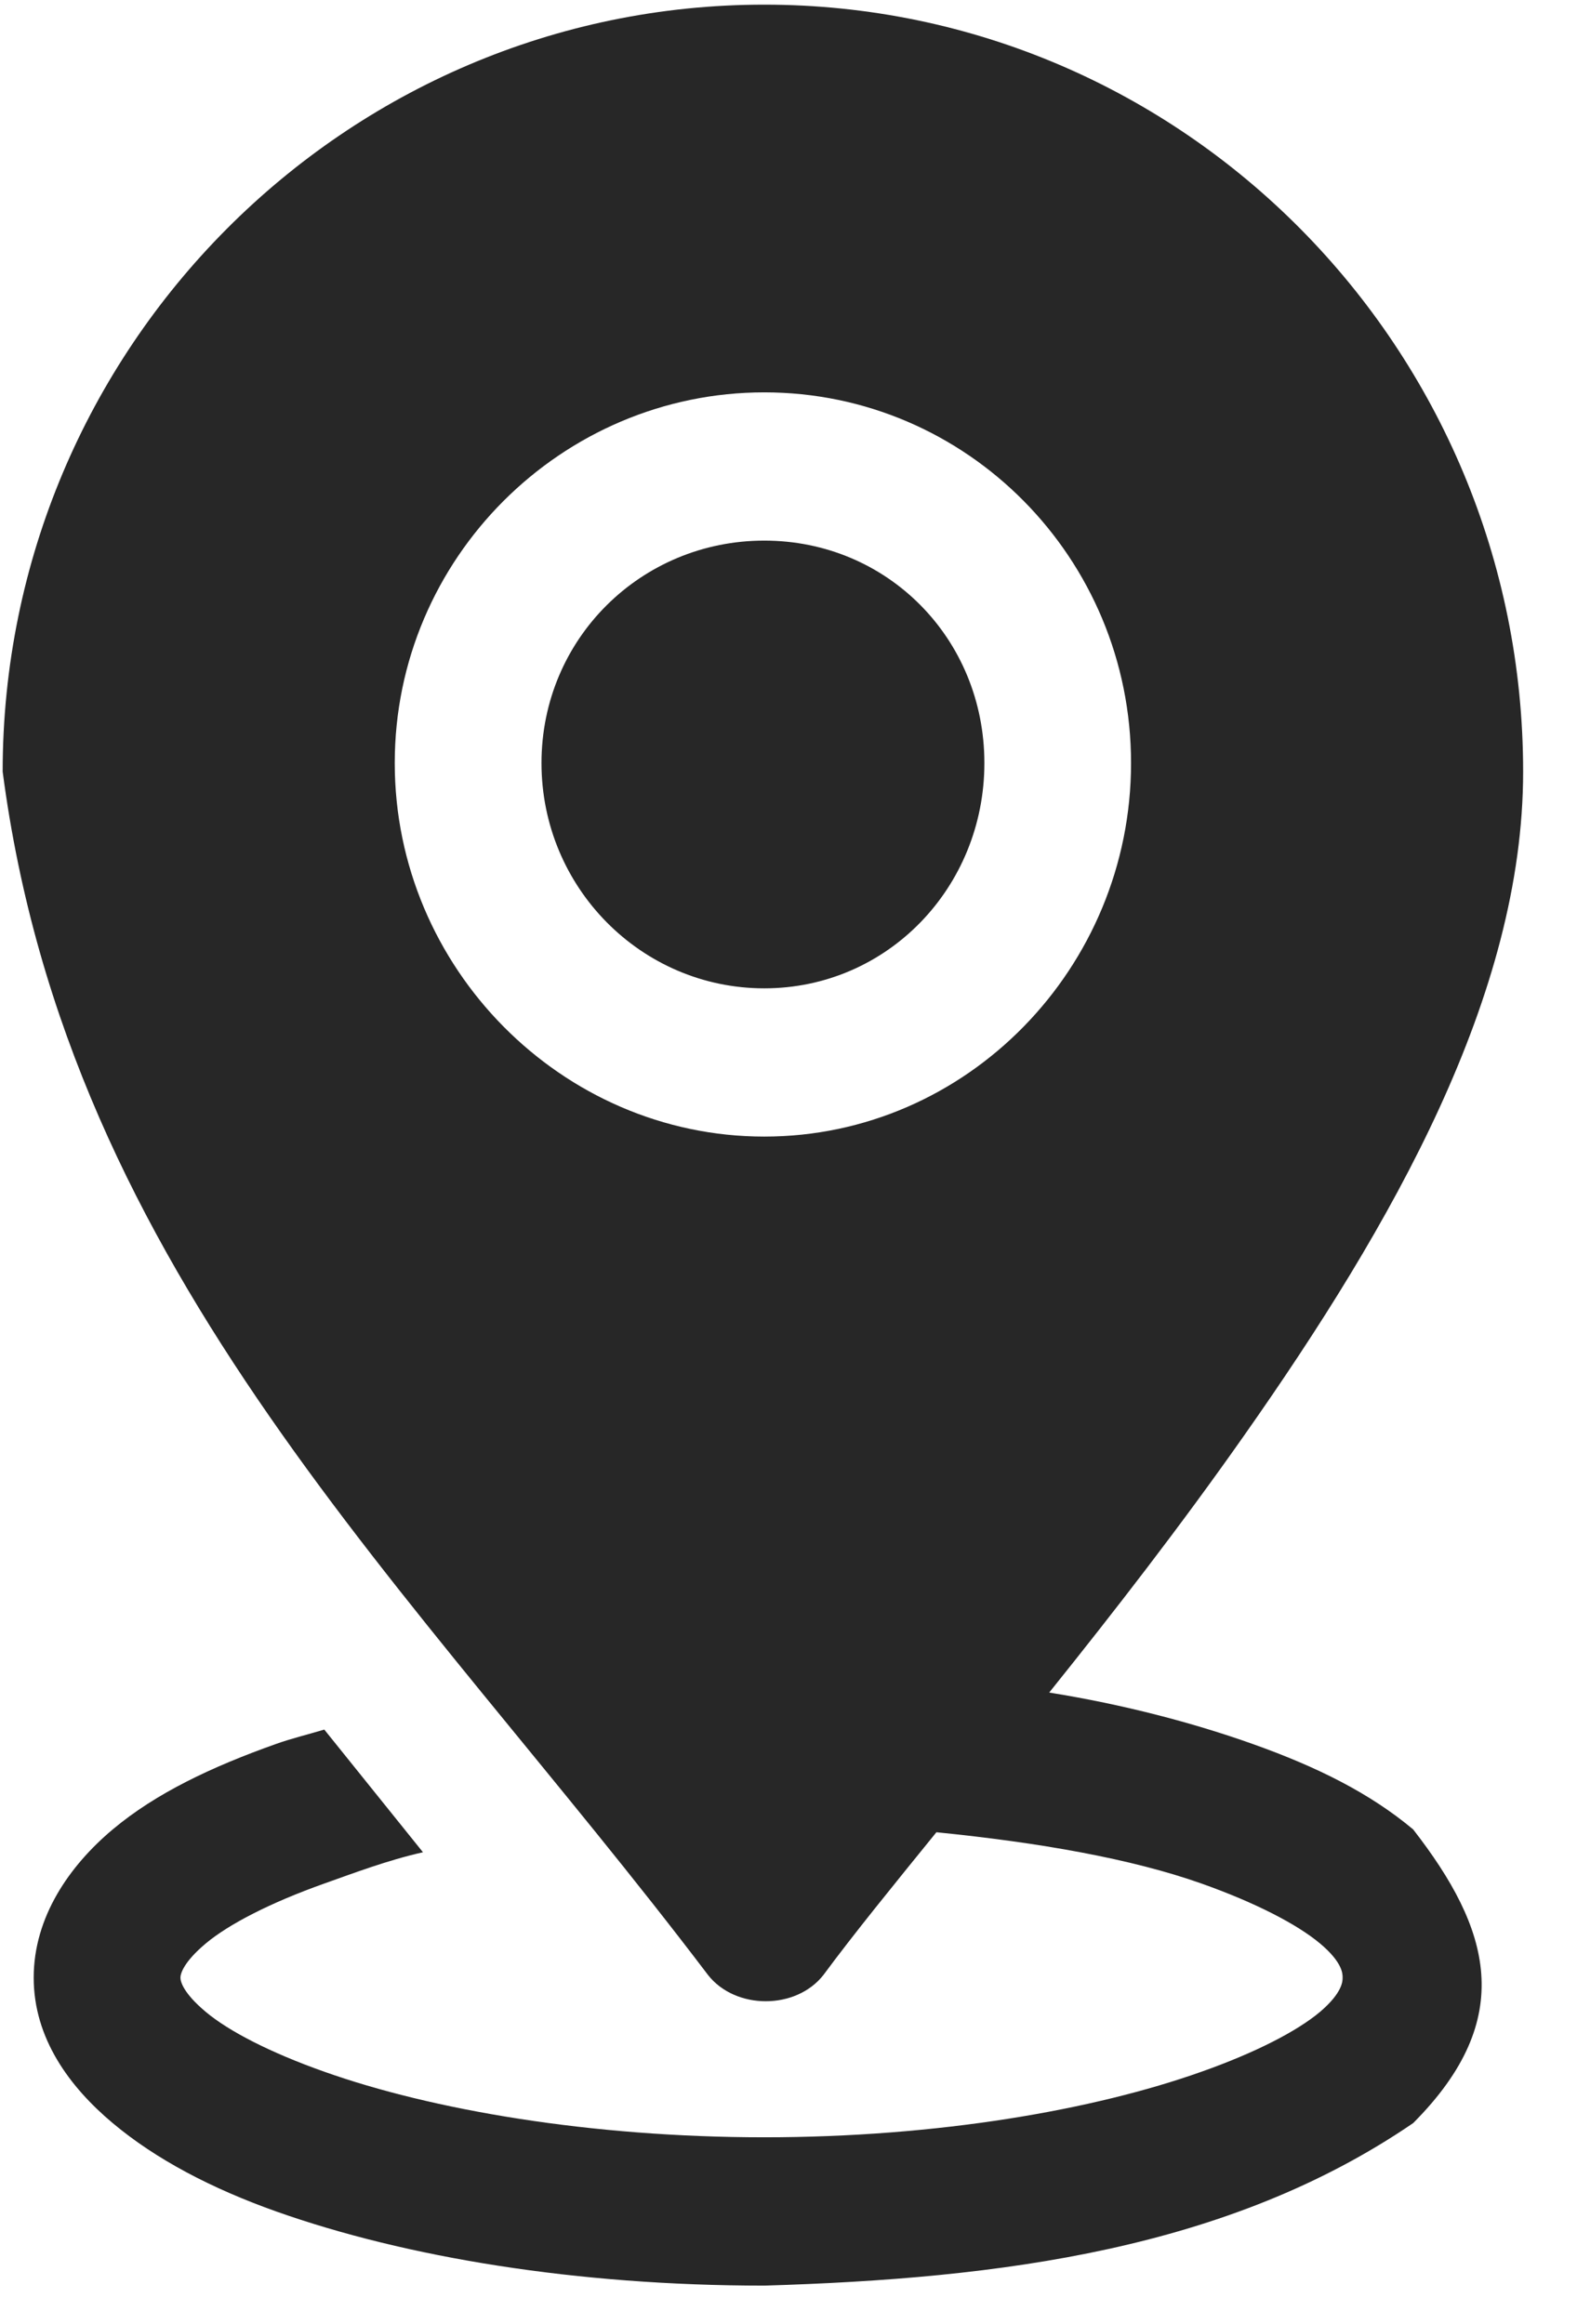 <?xml version="1.0" encoding="UTF-8"?>
<svg width="19px" height="28px" viewBox="0 0 19 28" version="1.1" xmlns="http://www.w3.org/2000/svg" xmlns:xlink="http://www.w3.org/1999/xlink">
    <g id="Page-1" stroke="none" stroke-width="1" fill="none" fill-rule="evenodd">
        <g id="PR_Dev_2" transform="translate(-895, -2965)" fill="#272727">
            <g id="Group-12" transform="translate(0, 2820)">
                <g id="Group-9" transform="translate(140, 40)">
                    <g id="Car" transform="translate(755, 105)">
                        <g id="svg10786">
                            <g id="layer1" transform="translate(0, 0.047)">
                                <path d="M9.208,0.009 C4.16,0.009 0.032,4.146 0.032,9.249 C0.825,15.316 4.975,19.058 8.529,23.745 C8.86,24.169 9.592,24.169 9.922,23.745 C10.29,23.247 10.767,22.662 11.282,22.027 C12.521,22.151 13.632,22.346 14.476,22.645 C15.124,22.875 15.627,23.135 15.904,23.367 C16.181,23.599 16.176,23.738 16.176,23.779 C16.176,23.82 16.176,23.959 15.904,24.191 C15.627,24.424 15.124,24.683 14.476,24.912 C13.182,25.372 11.303,25.702 9.208,25.702 C7.114,25.702 5.201,25.372 3.907,24.912 C3.259,24.683 2.756,24.424 2.479,24.191 C2.202,23.959 2.174,23.821 2.174,23.779 C2.174,23.738 2.203,23.599 2.479,23.367 C2.756,23.135 3.259,22.875 3.907,22.645 C4.257,22.521 4.666,22.365 5.096,22.268 L3.907,20.79 C3.715,20.848 3.508,20.898 3.329,20.962 C2.549,21.239 1.879,21.556 1.358,21.993 C0.837,22.43 0.406,23.048 0.406,23.779 C0.406,24.51 0.837,25.094 1.358,25.531 C1.879,25.968 2.549,26.319 3.329,26.596 C4.89,27.149 6.946,27.489 9.208,27.489 C12.062,27.404 14.802,27.051 17.026,25.531 C18.287,24.267 17.953,23.185 17.026,21.993 C16.504,21.556 15.868,21.239 15.088,20.962 C14.373,20.708 13.538,20.488 12.641,20.344 C13.421,19.372 14.221,18.341 14.986,17.252 C16.784,14.696 18.351,11.939 18.351,9.249 C18.351,4.146 14.257,0.009 9.208,0.009 L9.208,0.009 Z M9.208,4.68 C6.768,4.68 4.756,6.679 4.756,9.146 C4.756,11.613 6.768,13.646 9.208,13.646 C11.65,13.646 13.627,11.613 13.627,9.146 C13.627,6.679 11.65,4.68 9.208,4.68 Z M9.208,6.466 C10.691,6.466 11.86,7.647 11.86,9.146 C11.86,10.644 10.691,11.86 9.208,11.86 C7.726,11.86 6.524,10.644 6.524,9.146 C6.524,7.647 7.726,6.466 9.208,6.466 Z" id="rect6641-3-4"></path>
                            </g>
                        </g>
                    </g>
                </g>
            </g>
        </g>
    </g>
</svg>